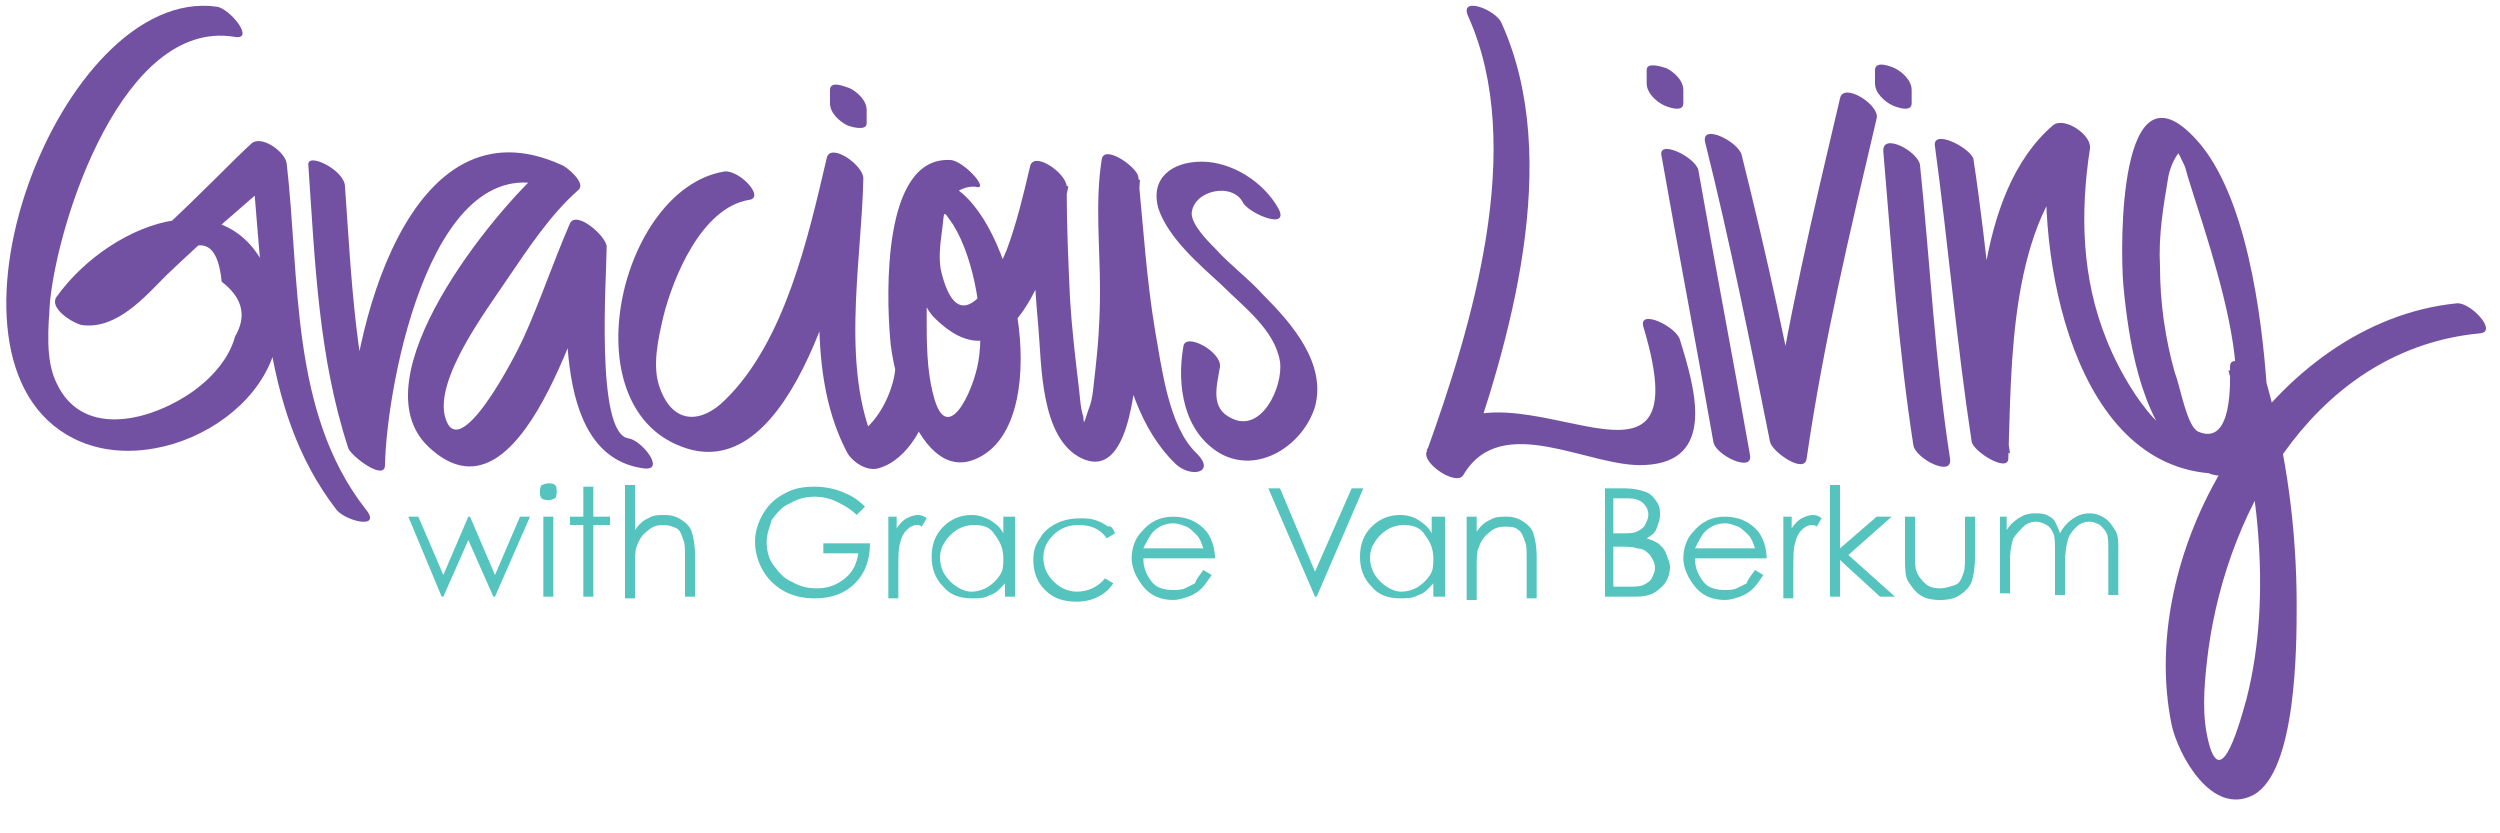<svg id="logo-purple-terq" xmlns="http://www.w3.org/2000/svg" viewBox="0 0 150 50">
<style type="text/css">
	.st0{enable-background:new    ;}
	.st1{fill:#55C3BE;}
	.st2{fill:#7351A2;}
</style>
<g class="st0">
	<path class="st1" d="M24.5,31h0.6l1.5,3.5l1.5-3.5h0.1l1.5,3.5l1.5-3.5h0.6l-2.1,4.8h-0.1l-1.5-3.4l-1.5,3.4h-0.1L24.5,31z"/>
	<path class="st1" d="M32.9,29c0.1,0,0.3,0,0.4,0.1c0.1,0.1,0.1,0.2,0.1,0.4c0,0.1,0,0.3-0.1,0.4C33.1,30,33,30,32.9,30
		c-0.1,0-0.3,0-0.4-0.1c-0.1-0.1-0.1-0.2-0.1-0.4c0-0.1,0-0.3,0.1-0.4C32.6,29.1,32.7,29,32.9,29z M32.6,31h0.6v4.8h-0.6V31z"/>
	<path class="st1" d="M35,29.2h0.6V31h1v0.5h-1v4.3H35v-4.3h-0.8V31H35V29.2z"/>
	<path class="st1" d="M37.5,29.1h0.6v2.7c0.2-0.3,0.5-0.6,0.8-0.7c0.3-0.2,0.6-0.2,1-0.2c0.4,0,0.7,0.1,1,0.3
		c0.3,0.2,0.5,0.4,0.6,0.7c0.1,0.3,0.2,0.8,0.2,1.4v2.5h-0.6v-2.3c0-0.6,0-0.9-0.1-1.1c-0.1-0.3-0.2-0.6-0.4-0.7s-0.5-0.2-0.8-0.2
		c-0.4,0-0.7,0.1-1,0.4c-0.3,0.2-0.5,0.6-0.6,0.9c-0.1,0.2-0.1,0.7-0.1,1.3v1.8h-0.6V29.1z"/>
	<path class="st1" d="M51.9,30.4l-0.5,0.5c-0.4-0.4-0.8-0.6-1.2-0.8c-0.4-0.2-0.9-0.3-1.3-0.3c-0.5,0-1,0.1-1.5,0.4
		c-0.5,0.2-0.8,0.6-1.1,1C46.2,31.6,46,32,46,32.5c0,0.5,0.1,1,0.4,1.4c0.3,0.4,0.6,0.8,1.1,1c0.5,0.3,1,0.4,1.5,0.4
		c0.7,0,1.2-0.2,1.7-0.6c0.5-0.4,0.7-0.9,0.8-1.5h-2.1v-0.6h2.8c0,1-0.3,1.8-0.9,2.4c-0.6,0.6-1.4,0.9-2.4,0.9
		c-1.2,0-2.1-0.4-2.8-1.2c-0.5-0.6-0.8-1.4-0.8-2.2c0-0.6,0.2-1.2,0.5-1.7c0.3-0.5,0.7-0.9,1.3-1.2c0.5-0.3,1.1-0.4,1.8-0.4
		c0.5,0,1.1,0.1,1.6,0.3S51.4,29.9,51.9,30.4z"/>
	<path class="st1" d="M53.2,31h0.6v0.7c0.2-0.3,0.4-0.5,0.6-0.6c0.2-0.1,0.4-0.2,0.7-0.2c0.2,0,0.4,0.1,0.5,0.2l-0.3,0.5
		c-0.1-0.1-0.2-0.1-0.3-0.1c-0.2,0-0.4,0.1-0.6,0.3s-0.3,0.4-0.4,0.8c-0.1,0.3-0.1,0.8-0.1,1.7v1.6h-0.6V31z"/>
	<path class="st1" d="M60.9,31v4.8h-0.6V35c-0.3,0.3-0.5,0.6-0.9,0.7c-0.3,0.2-0.7,0.2-1.1,0.2c-0.7,0-1.3-0.2-1.7-0.7
		c-0.5-0.5-0.7-1.1-0.7-1.8c0-0.7,0.2-1.3,0.7-1.8c0.5-0.5,1.1-0.7,1.7-0.7c0.4,0,0.7,0.1,1.1,0.3c0.3,0.2,0.6,0.4,0.8,0.8V31H60.9z
		 M58.4,31.5c-0.3,0-0.7,0.1-1,0.3c-0.3,0.2-0.5,0.4-0.7,0.7c-0.2,0.3-0.3,0.6-0.3,1c0,0.3,0.1,0.7,0.3,1c0.2,0.3,0.4,0.5,0.7,0.7
		c0.3,0.2,0.6,0.3,0.9,0.3c0.3,0,0.7-0.1,1-0.3c0.3-0.2,0.5-0.4,0.7-0.7c0.2-0.3,0.2-0.6,0.2-1c0-0.6-0.2-1-0.5-1.4
		C59.4,31.6,59,31.5,58.4,31.5z"/>
	<path class="st1" d="M66.9,32l-0.5,0.3c-0.4-0.6-1-0.8-1.7-0.8c-0.6,0-1.1,0.2-1.5,0.6c-0.4,0.4-0.6,0.8-0.6,1.4
		c0,0.3,0.1,0.7,0.3,1c0.2,0.3,0.4,0.5,0.7,0.7c0.3,0.2,0.7,0.3,1,0.3c0.7,0,1.3-0.3,1.7-0.8l0.5,0.3c-0.2,0.3-0.5,0.6-0.9,0.8
		c-0.4,0.2-0.8,0.3-1.3,0.3c-0.8,0-1.4-0.2-1.9-0.7c-0.5-0.5-0.7-1.1-0.7-1.8c0-0.5,0.1-0.9,0.4-1.3c0.2-0.4,0.6-0.7,1-0.9
		s0.9-0.3,1.4-0.3c0.3,0,0.6,0,0.9,0.1c0.3,0.1,0.5,0.2,0.8,0.4C66.6,31.5,66.8,31.7,66.9,32z"/>
	<path class="st1" d="M72.2,34.2l0.5,0.3c-0.2,0.3-0.4,0.6-0.6,0.8c-0.2,0.2-0.5,0.4-0.8,0.5c-0.3,0.1-0.6,0.2-0.9,0.2
		c-0.8,0-1.4-0.3-1.8-0.8c-0.4-0.5-0.7-1.1-0.7-1.7c0-0.6,0.2-1.2,0.6-1.6c0.5-0.6,1.1-0.9,1.9-0.9c0.8,0,1.5,0.3,2,0.9
		c0.3,0.4,0.5,1,0.5,1.6h-4.3c0,0.6,0.2,1,0.5,1.4c0.3,0.4,0.8,0.5,1.3,0.5c0.2,0,0.5,0,0.7-0.1s0.4-0.2,0.6-0.3
		C71.8,34.7,72,34.5,72.2,34.2z M72.2,32.9c-0.1-0.3-0.2-0.6-0.4-0.8c-0.2-0.2-0.4-0.4-0.6-0.5c-0.3-0.1-0.5-0.2-0.8-0.2
		c-0.5,0-0.9,0.2-1.2,0.5c-0.2,0.2-0.4,0.6-0.6,1H72.2z"/>
	<path class="st1" d="M76.1,29.3h0.7l2.1,5l2.2-5h0.7L79,35.8h-0.1L76.1,29.3z"/>
	<path class="st1" d="M86.7,31v4.8H86V35c-0.3,0.3-0.5,0.6-0.9,0.7c-0.3,0.2-0.7,0.2-1.1,0.2c-0.7,0-1.3-0.2-1.7-0.7
		c-0.5-0.5-0.7-1.1-0.7-1.8c0-0.7,0.2-1.3,0.7-1.8c0.5-0.5,1.1-0.7,1.7-0.7c0.4,0,0.8,0.1,1.1,0.3c0.3,0.2,0.6,0.4,0.8,0.8V31H86.7z
		 M84.2,31.5c-0.3,0-0.7,0.1-1,0.3c-0.3,0.2-0.5,0.4-0.7,0.7c-0.2,0.3-0.3,0.6-0.3,1c0,0.3,0.1,0.7,0.3,1c0.2,0.3,0.4,0.5,0.7,0.7
		c0.3,0.2,0.6,0.3,0.9,0.3c0.3,0,0.7-0.1,1-0.3c0.3-0.2,0.5-0.4,0.7-0.7c0.2-0.3,0.2-0.6,0.2-1c0-0.6-0.2-1-0.5-1.4
		C85.2,31.6,84.7,31.5,84.2,31.5z"/>
	<path class="st1" d="M88,31h0.6v0.9c0.2-0.3,0.5-0.6,0.8-0.7c0.3-0.2,0.6-0.2,1-0.2c0.4,0,0.7,0.1,1,0.3c0.3,0.2,0.5,0.4,0.6,0.7
		c0.1,0.3,0.2,0.8,0.2,1.4v2.5h-0.6v-2.3c0-0.6,0-0.9-0.1-1.1c-0.1-0.3-0.2-0.6-0.4-0.7c-0.2-0.2-0.5-0.2-0.8-0.2
		c-0.4,0-0.7,0.1-1,0.4c-0.3,0.2-0.5,0.6-0.6,0.9c-0.1,0.2-0.1,0.7-0.1,1.3v1.8H88V31z"/>
	<path class="st1" d="M96.2,29.3h1.3c0.5,0,0.9,0.1,1.2,0.2c0.3,0.1,0.5,0.3,0.7,0.6c0.2,0.3,0.2,0.5,0.2,0.8c0,0.3-0.1,0.5-0.2,0.8
		s-0.3,0.4-0.6,0.6c0.3,0.1,0.6,0.2,0.8,0.4s0.3,0.3,0.4,0.6s0.2,0.5,0.2,0.7c0,0.5-0.2,1-0.6,1.3c-0.4,0.4-0.9,0.5-1.5,0.5h-1.8
		V29.3z M96.8,29.9V32h0.4c0.5,0,0.8,0,1-0.1c0.2-0.1,0.4-0.2,0.5-0.4c0.1-0.2,0.2-0.4,0.2-0.6c0-0.3-0.1-0.5-0.3-0.7
		c-0.2-0.2-0.5-0.3-1-0.3H96.8z M96.8,32.7v2.5h0.8c0.5,0,0.8,0,1-0.1s0.4-0.2,0.5-0.4c0.1-0.2,0.2-0.4,0.2-0.6
		c0-0.3-0.1-0.5-0.3-0.8c-0.2-0.2-0.4-0.4-0.8-0.4c-0.2-0.1-0.6-0.1-1.2-0.1H96.8z"/>
	<path class="st1" d="M105.3,34.2l0.5,0.3c-0.2,0.3-0.4,0.6-0.6,0.8c-0.2,0.2-0.5,0.4-0.8,0.5c-0.3,0.1-0.6,0.2-0.9,0.2
		c-0.8,0-1.4-0.3-1.8-0.8c-0.4-0.5-0.7-1.1-0.7-1.7c0-0.6,0.2-1.2,0.6-1.6c0.5-0.6,1.1-0.9,1.9-0.9c0.8,0,1.5,0.3,2,0.9
		c0.3,0.4,0.5,1,0.5,1.6h-4.3c0,0.6,0.2,1,0.5,1.4c0.3,0.4,0.8,0.5,1.3,0.5c0.2,0,0.5,0,0.7-0.1c0.2-0.1,0.4-0.2,0.6-0.3
		C104.9,34.7,105.1,34.5,105.3,34.2z M105.3,32.9c-0.1-0.3-0.2-0.6-0.4-0.8c-0.2-0.2-0.4-0.4-0.6-0.5c-0.3-0.1-0.5-0.2-0.8-0.2
		c-0.5,0-0.9,0.2-1.2,0.5c-0.2,0.2-0.4,0.6-0.6,1H105.3z"/>
	<path class="st1" d="M106.9,31h0.6v0.7c0.2-0.3,0.4-0.5,0.6-0.6c0.2-0.1,0.4-0.2,0.7-0.2c0.2,0,0.4,0.1,0.5,0.2l-0.3,0.5
		c-0.1-0.1-0.2-0.1-0.3-0.1c-0.2,0-0.4,0.1-0.6,0.3c-0.2,0.2-0.3,0.4-0.4,0.8c-0.1,0.3-0.1,0.8-0.1,1.7v1.6h-0.6V31z"/>
	<path class="st1" d="M109.8,29.1h0.6v3.8l2.2-1.9h0.9l-2.6,2.3l2.8,2.5h-0.9l-2.4-2.2v2.2h-0.6V29.1z"/>
	<path class="st1" d="M114.3,31h0.6v2.2c0,0.5,0,0.9,0.1,1.1c0.1,0.3,0.3,0.5,0.5,0.7c0.2,0.2,0.5,0.3,0.9,0.3
		c0.3,0,0.6-0.1,0.9-0.2s0.4-0.4,0.5-0.7c0.1-0.2,0.1-0.6,0.1-1.2V31h0.6v2.4c0,0.7-0.1,1.2-0.2,1.5s-0.4,0.6-0.7,0.8
		c-0.3,0.2-0.7,0.3-1.2,0.3c-0.5,0-0.9-0.1-1.2-0.3c-0.3-0.2-0.5-0.5-0.7-0.8c-0.2-0.3-0.2-0.8-0.2-1.5V31z"/>
	<path class="st1" d="M119.8,31h0.6v0.8c0.2-0.3,0.4-0.5,0.7-0.7c0.3-0.2,0.6-0.3,1-0.3c0.2,0,0.5,0,0.7,0.1s0.4,0.2,0.5,0.4
		s0.2,0.4,0.3,0.7c0.2-0.4,0.5-0.7,0.8-0.9s0.6-0.3,1-0.3c0.3,0,0.6,0.1,0.9,0.3c0.3,0.2,0.4,0.4,0.6,0.7s0.2,0.7,0.2,1.3v2.6h-0.6
		v-2.6c0-0.5,0-0.9-0.1-1.1c-0.1-0.2-0.2-0.3-0.4-0.5c-0.2-0.1-0.4-0.2-0.6-0.2c-0.3,0-0.6,0.1-0.8,0.3c-0.2,0.2-0.4,0.4-0.5,0.7
		c-0.1,0.3-0.2,0.8-0.2,1.5v1.9h-0.6v-2.5c0-0.6,0-1-0.1-1.2c-0.1-0.2-0.2-0.4-0.4-0.5c-0.2-0.1-0.4-0.2-0.6-0.2
		c-0.3,0-0.6,0.1-0.8,0.3s-0.4,0.4-0.6,0.7c-0.1,0.3-0.2,0.7-0.2,1.3v2h-0.6V31z"/>
</g>
<g>
	<g>
		<g>
			<path class="st2" d="M18.5,9.9c0.4,5.8,0.6,11.5,2.4,17c0.2,0.5,2.2,2,2.2,1c0.1-4.9,2.9-20,10.6-16.4c-0.3-0.5-0.6-1-1-1.5
				c-3.1,2.7-11.3,12.7-7,16.8c5.6,5.3,9.2-8.7,10.6-11.8c-0.7-0.5-1.4-0.9-2.2-1.4c0,3.9-1.3,13.7,4.5,14.5
				c1.4,0.2-0.1-1.7-0.9-1.8c-2-0.3-1.3-9.8-1.3-11.5c0-0.6-1.8-2.2-2.2-1.4c-1,2.3-1.8,4.7-2.8,6.9c-0.5,1.1-3.9,7.7-4.7,4.7
				c-0.6-2.3,2.5-6.4,3.7-8.2c1.3-1.9,2.6-3.9,4.3-5.4c0.5-0.4-0.7-1.4-1-1.5C24.5,5.7,21,20,20.9,26.8c0.7,0.3,1.5,0.7,2.2,1
				c-1.8-5.4-2-11-2.4-16.6C20.7,10.2,18.4,9.1,18.5,9.9L18.5,9.9z"/>
		</g>
	</g>
	<g>
		<g>
			<path class="st2" d="M43.4,10.3c-6.2,1.1-9.2,14-2.5,16.5c6.8,2.6,9.9-11.7,10.9-16c-0.7-0.4-1.5-0.8-2.2-1.2
				c-0.1,5.6-1.5,12.3,1.2,17.5c0.3,0.6,1.2,1.2,1.9,1c1.8-0.5,3-2.8,3.2-4.6c0.1-0.9-2.1-2.1-2.2-1.2c-0.2,1.5-1.3,3.6-2.8,4
				c0.6,0.3,1.3,0.7,1.9,1c-2.5-4.8-1.1-11.4-1-16.6c0-0.8-2-2.2-2.2-1.2c-1.1,4.7-2.5,11-6.1,14.5c-1.4,1.4-3.1,1.5-3.9-0.7
				c-0.5-1.3-0.1-3,0.2-4.3c0.6-2.4,2.3-6.5,5.1-7C46,11.9,44.3,10.1,43.4,10.3L43.4,10.3z"/>
		</g>
	</g>
	<g>
		<g>
			<path class="st2" d="M49.8,5.4c0,0.3,0,0.5,0,0.8c0,0.6,0.6,1.1,1,1.3C51,7.6,52,7.9,52,7.4c0-0.3,0-0.5,0-0.8
				c0-0.6-0.6-1.1-1-1.3C50.7,5.2,49.8,4.8,49.8,5.4L49.8,5.4z"/>
		</g>
	</g>
	<g>
		<g>
			<path class="st2" d="M57,9.6c-4.1-0.2-3.8,8.2-3.6,10.6c0.1,2.1,1.9,9.4,5.6,7.1c4.2-2.6,1.9-14.2-2-16.2c-4.1-2.1-2.6,6.2-1,7.9
				c4.9,5,7.4-4.3,8.1-7.8c-0.7-0.4-1.5-0.8-2.2-1.2c0,3.2,0.1,6.4,0.4,9.6c0.2,2.2,0.1,6.7,2.6,7.9c4.7,2.2,3.2-14.4,3.5-16.7
				c-0.7-0.3-1.5-0.7-2.2-1c0.5,5.4,0.1,13.9,4.3,18c0.9,0.9,2.5,0.6,1.3-0.6c-1.7-1.6-2.1-5.2-2.5-7.4c-0.5-3-0.7-6.1-1-9.2
				c-0.1-0.6-2.1-2-2.2-1c-0.4,2.5-0.1,5.2-0.1,7.8c0,1.7-0.1,3.3-0.3,5c-0.1,0.7-0.1,1.5-0.4,2.2c-0.1,0.3-0.2,0.7-0.4,1
				c-0.4,0.3-0.4,0.4,0.1,0.5c0.5,0.4,0.6,0.3,0.2-0.2C65.1,25.6,65,25.3,65,25c-0.2-0.6-0.2-1.3-0.3-2c-0.2-1.7-0.4-3.4-0.5-5.1
				c-0.1-2.2-0.2-4.4-0.2-6.7c0-0.8-2-2.2-2.2-1.2c-0.4,1.7-0.8,3.4-1.4,5c-0.7,1.7-2.8,5.7-3.9,1.4c-0.2-0.7-0.1-1.7,0-2.4
				c0.2-1.4,0-1.5,0.7-0.5c1.3,2.1,1.9,5.9,1.5,8.2c-0.3,1.8-1.9,5.2-2.7,2c-0.4-1.5-0.4-3.2-0.4-4.7c0-1.8,0-7.9,2.9-7.8
				C59.5,11.5,57.8,9.6,57,9.6L57,9.6z"/>
		</g>
	</g>
	<g>
		<g>
			<path class="st2" d="M13,0.4C3.6-0.9-4.9,21.6,4.4,26.3C9.7,29,18.2,24,16.5,17.7c-1.9-7.5-9.8-4.5-13.1,0.1
				c-0.5,0.7,1,1.6,1.5,1.7c2.1,0.3,3.8-1.7,5.1-3c2.3-2.2,4.6-4.2,7.1-6.3C16.5,9.8,15.7,9.4,15,9c0.9,7.3,0.4,15.4,5.2,21.6
				c0.6,0.7,2.8,1.2,1.7-0.1c-4.5-5.8-3.9-13.8-4.7-20.7c-0.1-0.7-1.5-1.7-2.1-1.2c-1.7,1.5-8.9,9.3-11,9c0.5,0.6,1,1.1,1.5,1.7
				c1.2-1.7,3.2-4.2,5.5-4.3c1.3-0.7,2-0.1,2.2,1.9c1.3,1,1.5,2.1,0.8,3.3c-0.4,1.5-1.7,2.8-3,3.6c-2.4,1.5-6.2,2.4-7.7-0.8
				c-0.7-1.4-0.5-3.4-0.4-4.9c0.5-5,4.4-16.9,11-15.9C15.4,2.5,13.8,0.5,13,0.4L13,0.4z"/>
		</g>
	</g>
	<g>
		<g>
			<path class="st2" d="M76.7,12.5c-0.9-1.6-2.8-2.8-4.6-2.8c-1.8,0-3.1,1-2.6,2.8c0.6,1.8,2.5,3.4,3.8,4.6c1.3,1.3,3.2,2.7,3.5,4.6
				c0.2,1.5-1.1,4.3-2.9,3.4c-1.3-0.6-0.9-1.9-0.7-3.1c0.1-0.9-2.1-2.1-2.2-1.2c-0.4,2.3,0,5.1,2.2,6.4c2.3,1.3,5-0.5,5.7-2.8
				c0.7-2.6-1.4-5-3.1-6.7c-0.9-1-2-1.8-2.9-2.8c-0.4-0.4-1.4-1.4-1.4-2.1c0.1-1.4,2.5-1.9,3.1-0.6C75.1,12.9,77.4,13.8,76.7,12.5
				L76.7,12.5z"/>
		</g>
	</g>
	<g>
		<path class="st2" d="M116.1,8.8c0.8,5.9,1.3,11.8,2.2,17.7c0.1,0.6,2.2,1.9,2.2,1c0.2-5.6,0-14.3,4.7-18.3
			c-0.7-0.5-1.4-0.9-2.2-1.4c-1,6.2,0.9,19.9,9.6,20.6c3.2,0.2,3.6-2.7,3.4-5.3c-0.3-4.1-1.2-11.4-4.2-14.7
			c-4.7-5.2-4.6,6.4-4.4,8.7c0.3,3.2,1,7.9,3.5,10.2c3.6,3.4,5-0.9,5-4.1c-0.7-0.3-1.5-0.7-2.2-1c1.7,6.2,2.7,13.4,1.1,19.7
			c-0.6,2.2-1.7,5.8-2.4,2.1c-0.3-1.6-0.1-3.4,0.1-5c1.2-8.8,6.7-18.1,16.3-19c1.1-0.1-0.6-1.9-1.4-1.8c-11,1.1-19.3,14.6-17.1,25.3
			c0.4,1.8,2.4,5.5,4.9,4.2c2.6-1.4,2.6-9,2.6-11.4c0-4.5-0.6-9-1.8-13.3c-0.1-0.5-2.2-2-2.2-1c0,0.8,0.2,4.8-1.9,3.9
			c-0.7-0.3-1.1-2.8-1.4-3.5c-0.6-2.1-0.9-4.3-0.9-6.4c-0.1-1.9,0.2-3.6,0.5-5.4c0.1-0.5,0.3-1,0.6-1.4c0.4-0.3,0.3-0.4-0.3-0.5
			c0.3,0.4,0.5,0.9,0.7,1.3c0.7,2.8,6.1,16.4,0.7,16.5c-2.4,0.1-4.7-4.3-5.4-6.1c-1.5-3.7-1.6-7.6-1-11.5c0.1-0.8-1.5-1.9-2.2-1.4
			c-4.8,4.1-4.6,13.1-4.8,18.7c0.7,0.3,1.5,0.7,2.2,1c-0.9-5.9-1.3-11.8-2.2-17.7C118.1,8.8,115.9,7.7,116.1,8.8L116.1,8.8z"/>
	</g>
	<g>
		<path class="st2" d="M113,9.1c0.5,5.9,0.9,11.8,1.8,17.6c0.1,0.8,2.4,2,2.2,0.8c-0.9-5.8-1.2-11.8-1.8-17.6
			C115.1,9.1,112.9,7.9,113,9.1L113,9.1z"/>
	</g>
	<g>
		<path class="st2" d="M98.8,4.2c0,0.3,0,0.5,0,0.8c0,0.6,0.6,1.1,1,1.3c0.2,0.1,1.2,0.5,1.2-0.1c0-0.3,0-0.5,0-0.8
			c0-0.6-0.6-1.1-1-1.3C99.7,4,98.8,3.7,98.8,4.2L98.8,4.2z"/>
	</g>
	<g>
		<path class="st2" d="M112.5,4.2c0,0.3,0,0.5,0,0.8c0,0.6,0.6,1.1,1,1.3c0.2,0.1,1.2,0.5,1.2-0.1c0-0.3,0-0.5,0-0.8
			c0-0.6-0.6-1.1-1-1.3C113.5,4,112.5,3.6,112.5,4.2L112.5,4.2z"/>
	</g>
	<g>
		<path class="st2" d="M99.7,9.4c1,5.7,2.1,11.4,3.1,17.1c0.1,0.8,2.4,1.9,2.2,0.8c-1-5.7-2.1-11.4-3.1-17.1
			C101.7,9.4,99.4,8.3,99.7,9.4L99.7,9.4z"/>
	</g>
	<g>
		<path class="st2" d="M88.1,1c3.5,7.8,0.2,18.6-2.5,26.1c-0.3,0.7,1.8,2.1,2.2,1.4c2.3-3.9,7.6-0.4,10.9-0.6c4.3-0.2,3-4.6,2.1-7.5
			c-0.2-0.8-2.5-1.9-2.2-0.8c3.9,12.9-9.1,0.5-13,7.4c0.7,0.5,1.4,0.9,2.2,1.4c2.8-7.9,6-18.8,2.3-27C89.8,0.6,87.5-0.3,88.1,1
			L88.1,1z"/>
	</g>
	<g>
		<path class="st2" d="M102.3,8.5c1.5,6,2.7,12,3.9,18c0.1,0.6,2.1,2,2.2,1c1-6.9,2.6-13.6,4.2-20.4c0.2-0.8-2-2.2-2.2-1.2
			c-1.6,6.8-3.2,13.5-4.2,20.4c0.7,0.3,1.5,0.7,2.2,1c-1.1-6.1-2.4-12-3.9-18C104.3,8.5,102.1,7.4,102.3,8.5L102.3,8.5z"/>
	</g>
</g>
</svg>
